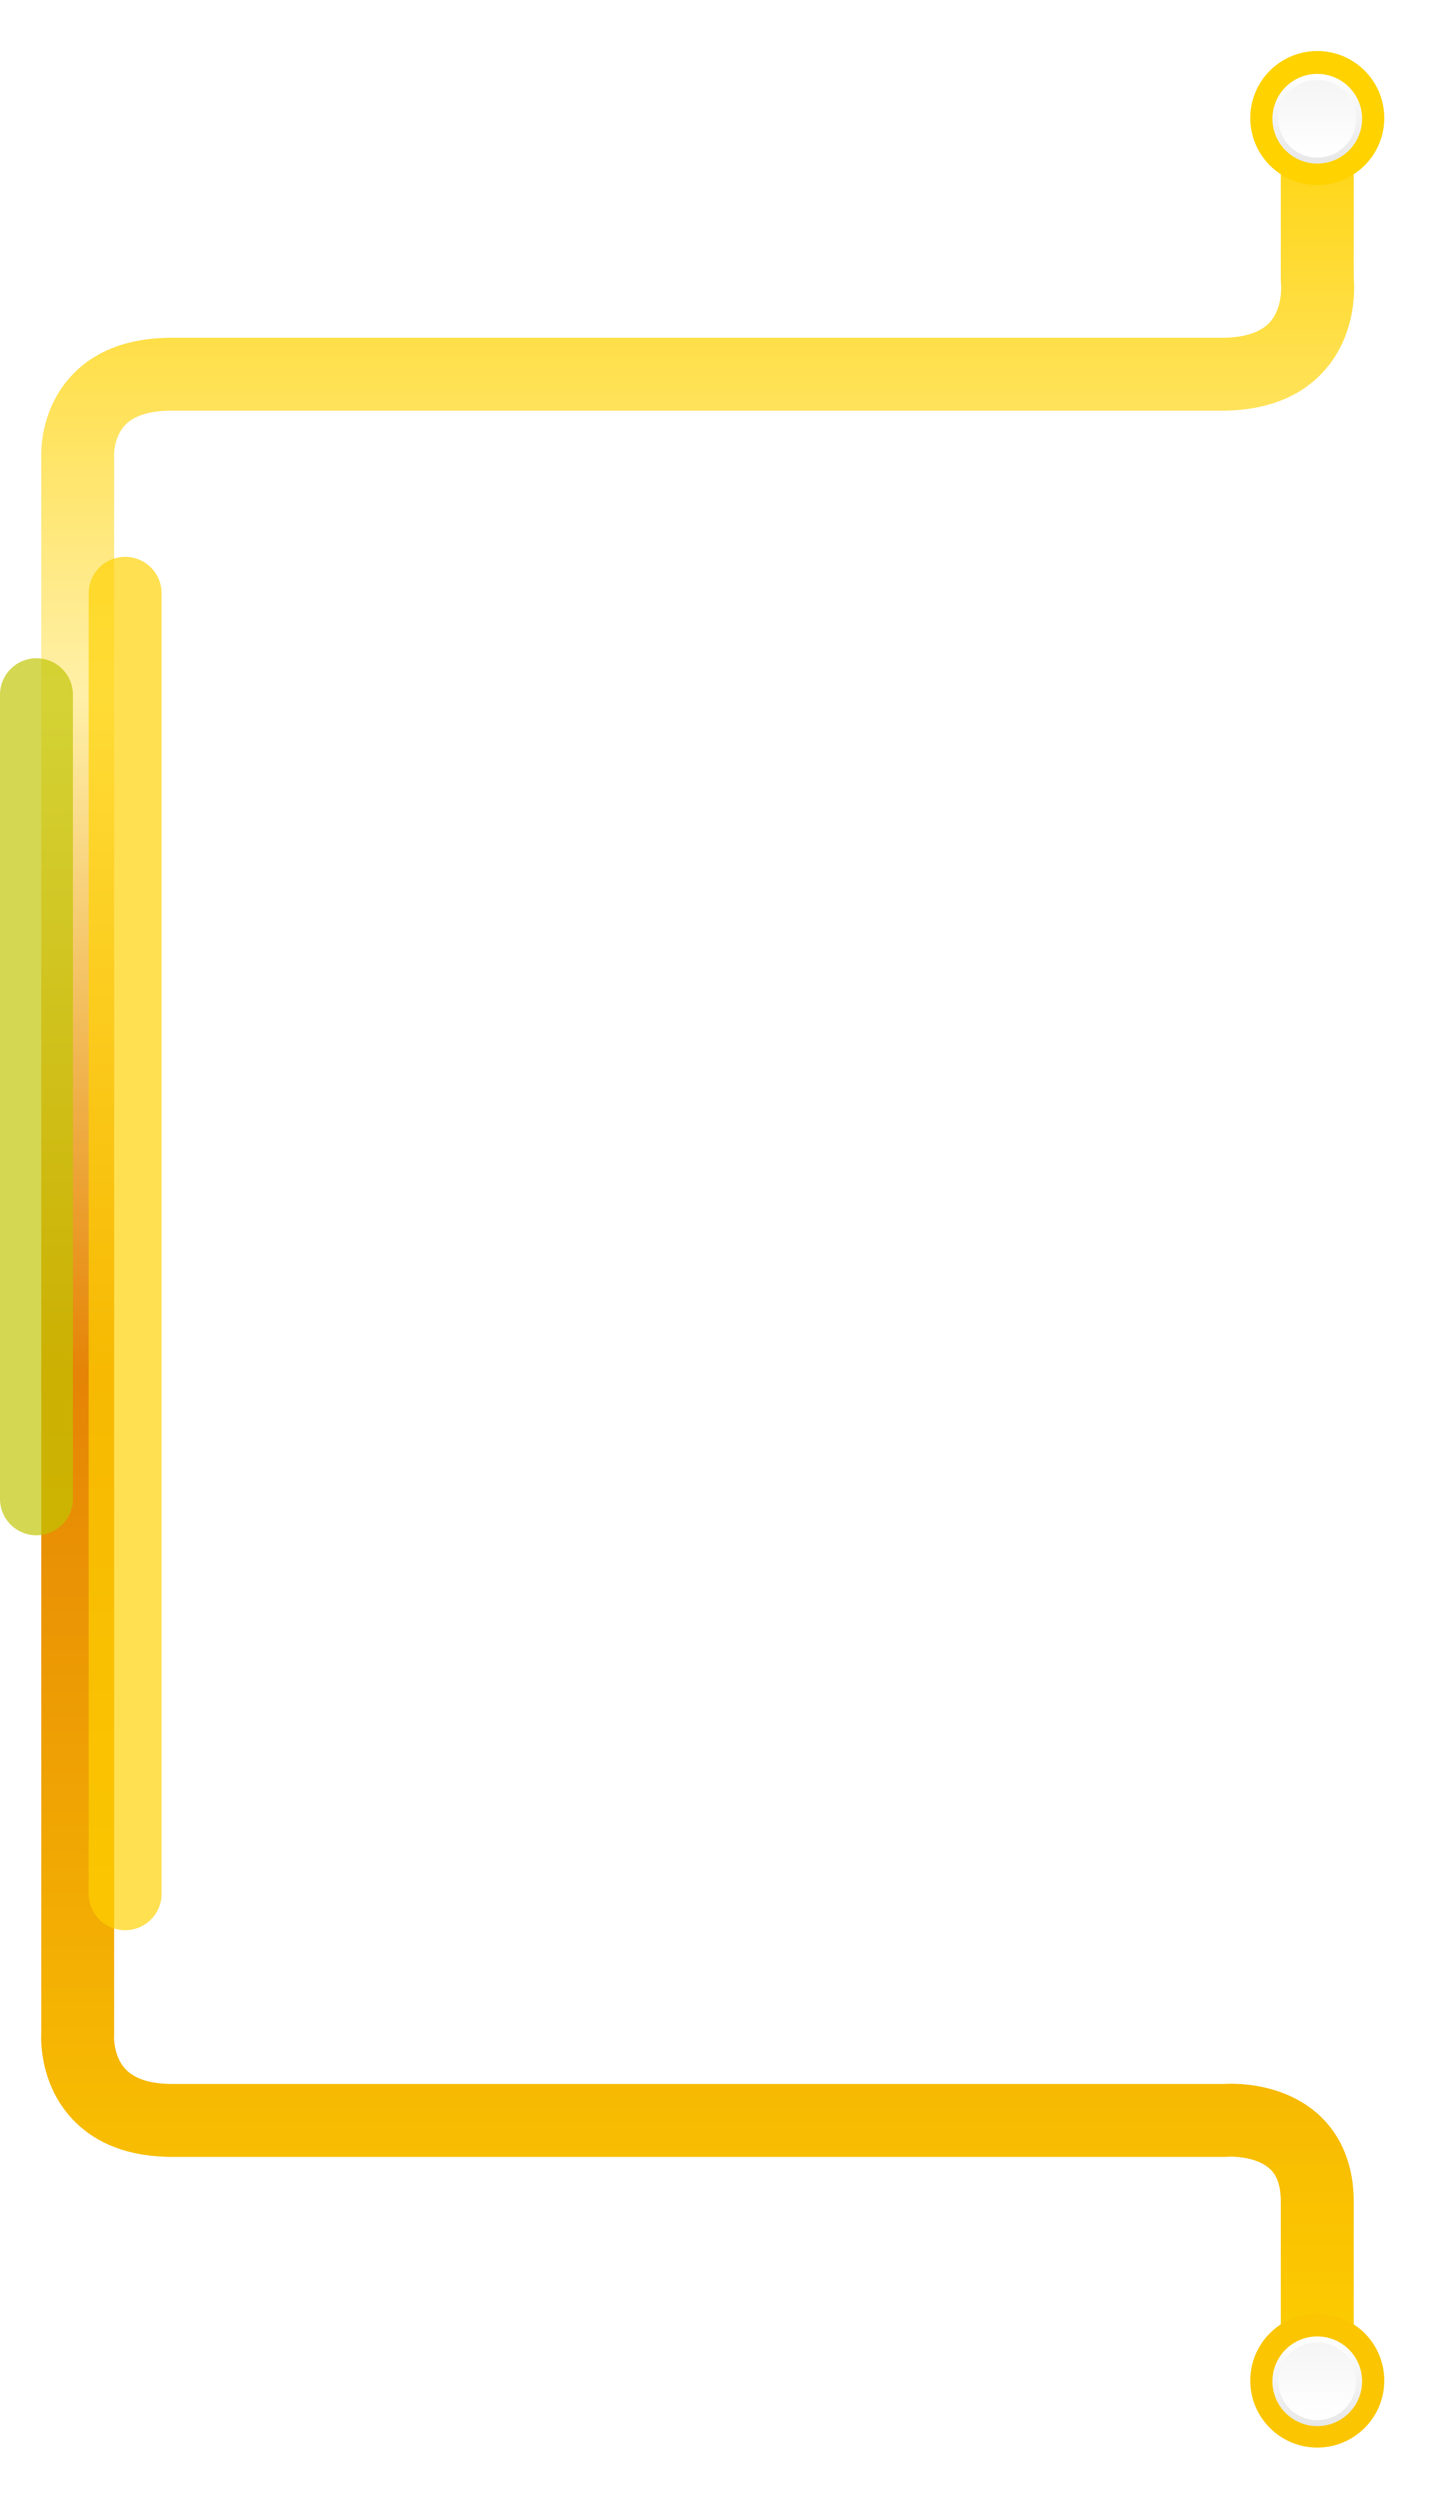 <svg xmlns="http://www.w3.org/2000/svg" xmlns:xlink="http://www.w3.org/1999/xlink" width="728.679" height="1268.5" viewBox="0 0 728.679 1268.5">
  <defs>
    <linearGradient id="linear-gradient" x1="0.5" x2="0.5" y2="1" gradientUnits="objectBoundingBox">
      <stop offset="0" stop-color="#ffd200"/>
      <stop offset="0.264" stop-color="#fff0a8"/>
      <stop offset="0.552" stop-color="#e58406"/>
      <stop offset="1" stop-color="#ffd200"/>
    </linearGradient>
    <linearGradient id="linear-gradient-2" x1="1" y1="0.536" x2="0.029" y2="0.548" gradientUnits="objectBoundingBox">
      <stop offset="0" stop-color="#fff"/>
      <stop offset="1" stop-color="#e8e8e8"/>
    </linearGradient>
    <filter id="Ellipse_33" x="608.179" y="0" width="120.5" height="120.5" filterUnits="userSpaceOnUse">
      <feOffset input="SourceAlpha"/>
      <feGaussianBlur stdDeviation="12.5" result="blur"/>
      <feFlood flood-opacity="0.071"/>
      <feComposite operator="in" in2="blur"/>
      <feComposite in="SourceGraphic"/>
    </filter>
    <linearGradient id="linear-gradient-3" x1="0.037" y1="0.5" x2="0.962" y2="0.5" gradientUnits="objectBoundingBox">
      <stop offset="0" stop-color="#fff"/>
      <stop offset="1" stop-color="#f5f5f5"/>
    </linearGradient>
    <filter id="Ellipse_33-2" x="608.179" y="1148" width="120.5" height="120.5" filterUnits="userSpaceOnUse">
      <feOffset input="SourceAlpha"/>
      <feGaussianBlur stdDeviation="12.5" result="blur-2"/>
      <feFlood flood-opacity="0.071"/>
      <feComposite operator="in" in2="blur-2"/>
      <feComposite in="SourceGraphic"/>
    </filter>
  </defs>
  <g id="Groupe_58" data-name="Groupe 58" transform="translate(-296.571 -2038.11)">
    <path id="Tracé_160" data-name="Tracé 160" d="M3977,3260.5a18.5,18.5,0,0,1-18.5-18.5v-86.8c0-11.424-4.157-15.307-5.523-16.584-6.241-5.83-17.533-6.431-21.358-6.171-.418.029-1.007.055-1.426.055H3396.121c-21.932,0-39.113-6.541-51.066-19.44-15.711-16.956-15.787-38.34-15.554-43.478V2271.236c-.222-5.055-.1-25.82,15.278-42.406,11.89-12.827,29.045-19.331,50.989-19.331h532.45c11.658,0,19.965-2.649,24.689-7.873,6.846-7.569,5.723-19.593,5.711-19.713-.062-.616-.118-1.466-.118-2.085V2103.6a18.5,18.5,0,0,1,37,0v75.323c.53,6.25,1.189,29.019-14.718,47.033-12.034,13.629-29.719,20.539-52.564,20.539h-532.45c-11.081,0-19.045,2.453-23.672,7.29-5.984,6.256-5.635,15.732-5.631,15.827.012.274.035.859.035,1.133v799.331q0,.7-.053,1.407v0c.006,0-.344,10.042,5.922,16.61,4.686,4.912,12.677,7.4,23.752,7.4h533.441c5.729-.34,30.368-.729,48.339,15.769,8.029,7.37,17.6,20.974,17.6,43.93V3242A18.5,18.5,0,0,1,3977,3260.5Z" transform="translate(-3012)" fill="url(#linear-gradient)"/>
    <path id="Tracé_153" data-name="Tracé 153" d="M941,4570.348a18.5,18.5,0,0,1-18.5-18.5V3892a18.5,18.5,0,0,1,37,0v659.848A18.5,18.5,0,0,1,941,4570.348Z" transform="translate(-580.929 -1552.849)" fill="#ffd200" opacity="0.68"/>
    <path id="Tracé_155" data-name="Tracé 155" d="M941,4318.5a18.5,18.5,0,0,1-18.5-18.5V3892a18.5,18.5,0,0,1,37,0v408A18.5,18.5,0,0,1,941,4318.5Z" transform="translate(-625.929 -1501.389)" fill="#c0c500" opacity="0.68"/>
    <circle id="Ellipse_38" data-name="Ellipse 38" cx="34" cy="34" r="34" transform="translate(931 2064)" fill="#ffd200"/>
    <g id="Groupe_48" data-name="Groupe 48" transform="translate(-700.043 -763.451)">
      <g transform="matrix(1, 0, 0, 1, 996.61, 2801.56)" filter="url(#Ellipse_33)">
        <circle id="Ellipse_33-3" data-name="Ellipse 33" cx="22.75" cy="22.75" r="22.75" transform="translate(645.68 83) rotate(-90)" fill="url(#linear-gradient-2)"/>
      </g>
      <circle id="Ellipse_34" data-name="Ellipse 34" cx="19.721" cy="19.721" r="19.721" transform="translate(1645.323 2881.532) rotate(-90)" fill="url(#linear-gradient-3)"/>
    </g>
    <circle id="Ellipse_36" data-name="Ellipse 36" cx="34" cy="34" r="34" transform="translate(931 3212)" fill="#fbc601"/>
    <g id="Groupe_46" data-name="Groupe 46" transform="translate(-700.043 384.549)">
      <g transform="matrix(1, 0, 0, 1, 996.61, 1653.56)" filter="url(#Ellipse_33-2)">
        <circle id="Ellipse_33-4" data-name="Ellipse 33" cx="22.75" cy="22.75" r="22.75" transform="translate(645.68 1231) rotate(-90)" fill="url(#linear-gradient-2)"/>
      </g>
      <circle id="Ellipse_34-2" data-name="Ellipse 34" cx="19.721" cy="19.721" r="19.721" transform="translate(1645.323 2881.532) rotate(-90)" fill="url(#linear-gradient-3)"/>
    </g>
  </g>
</svg>
